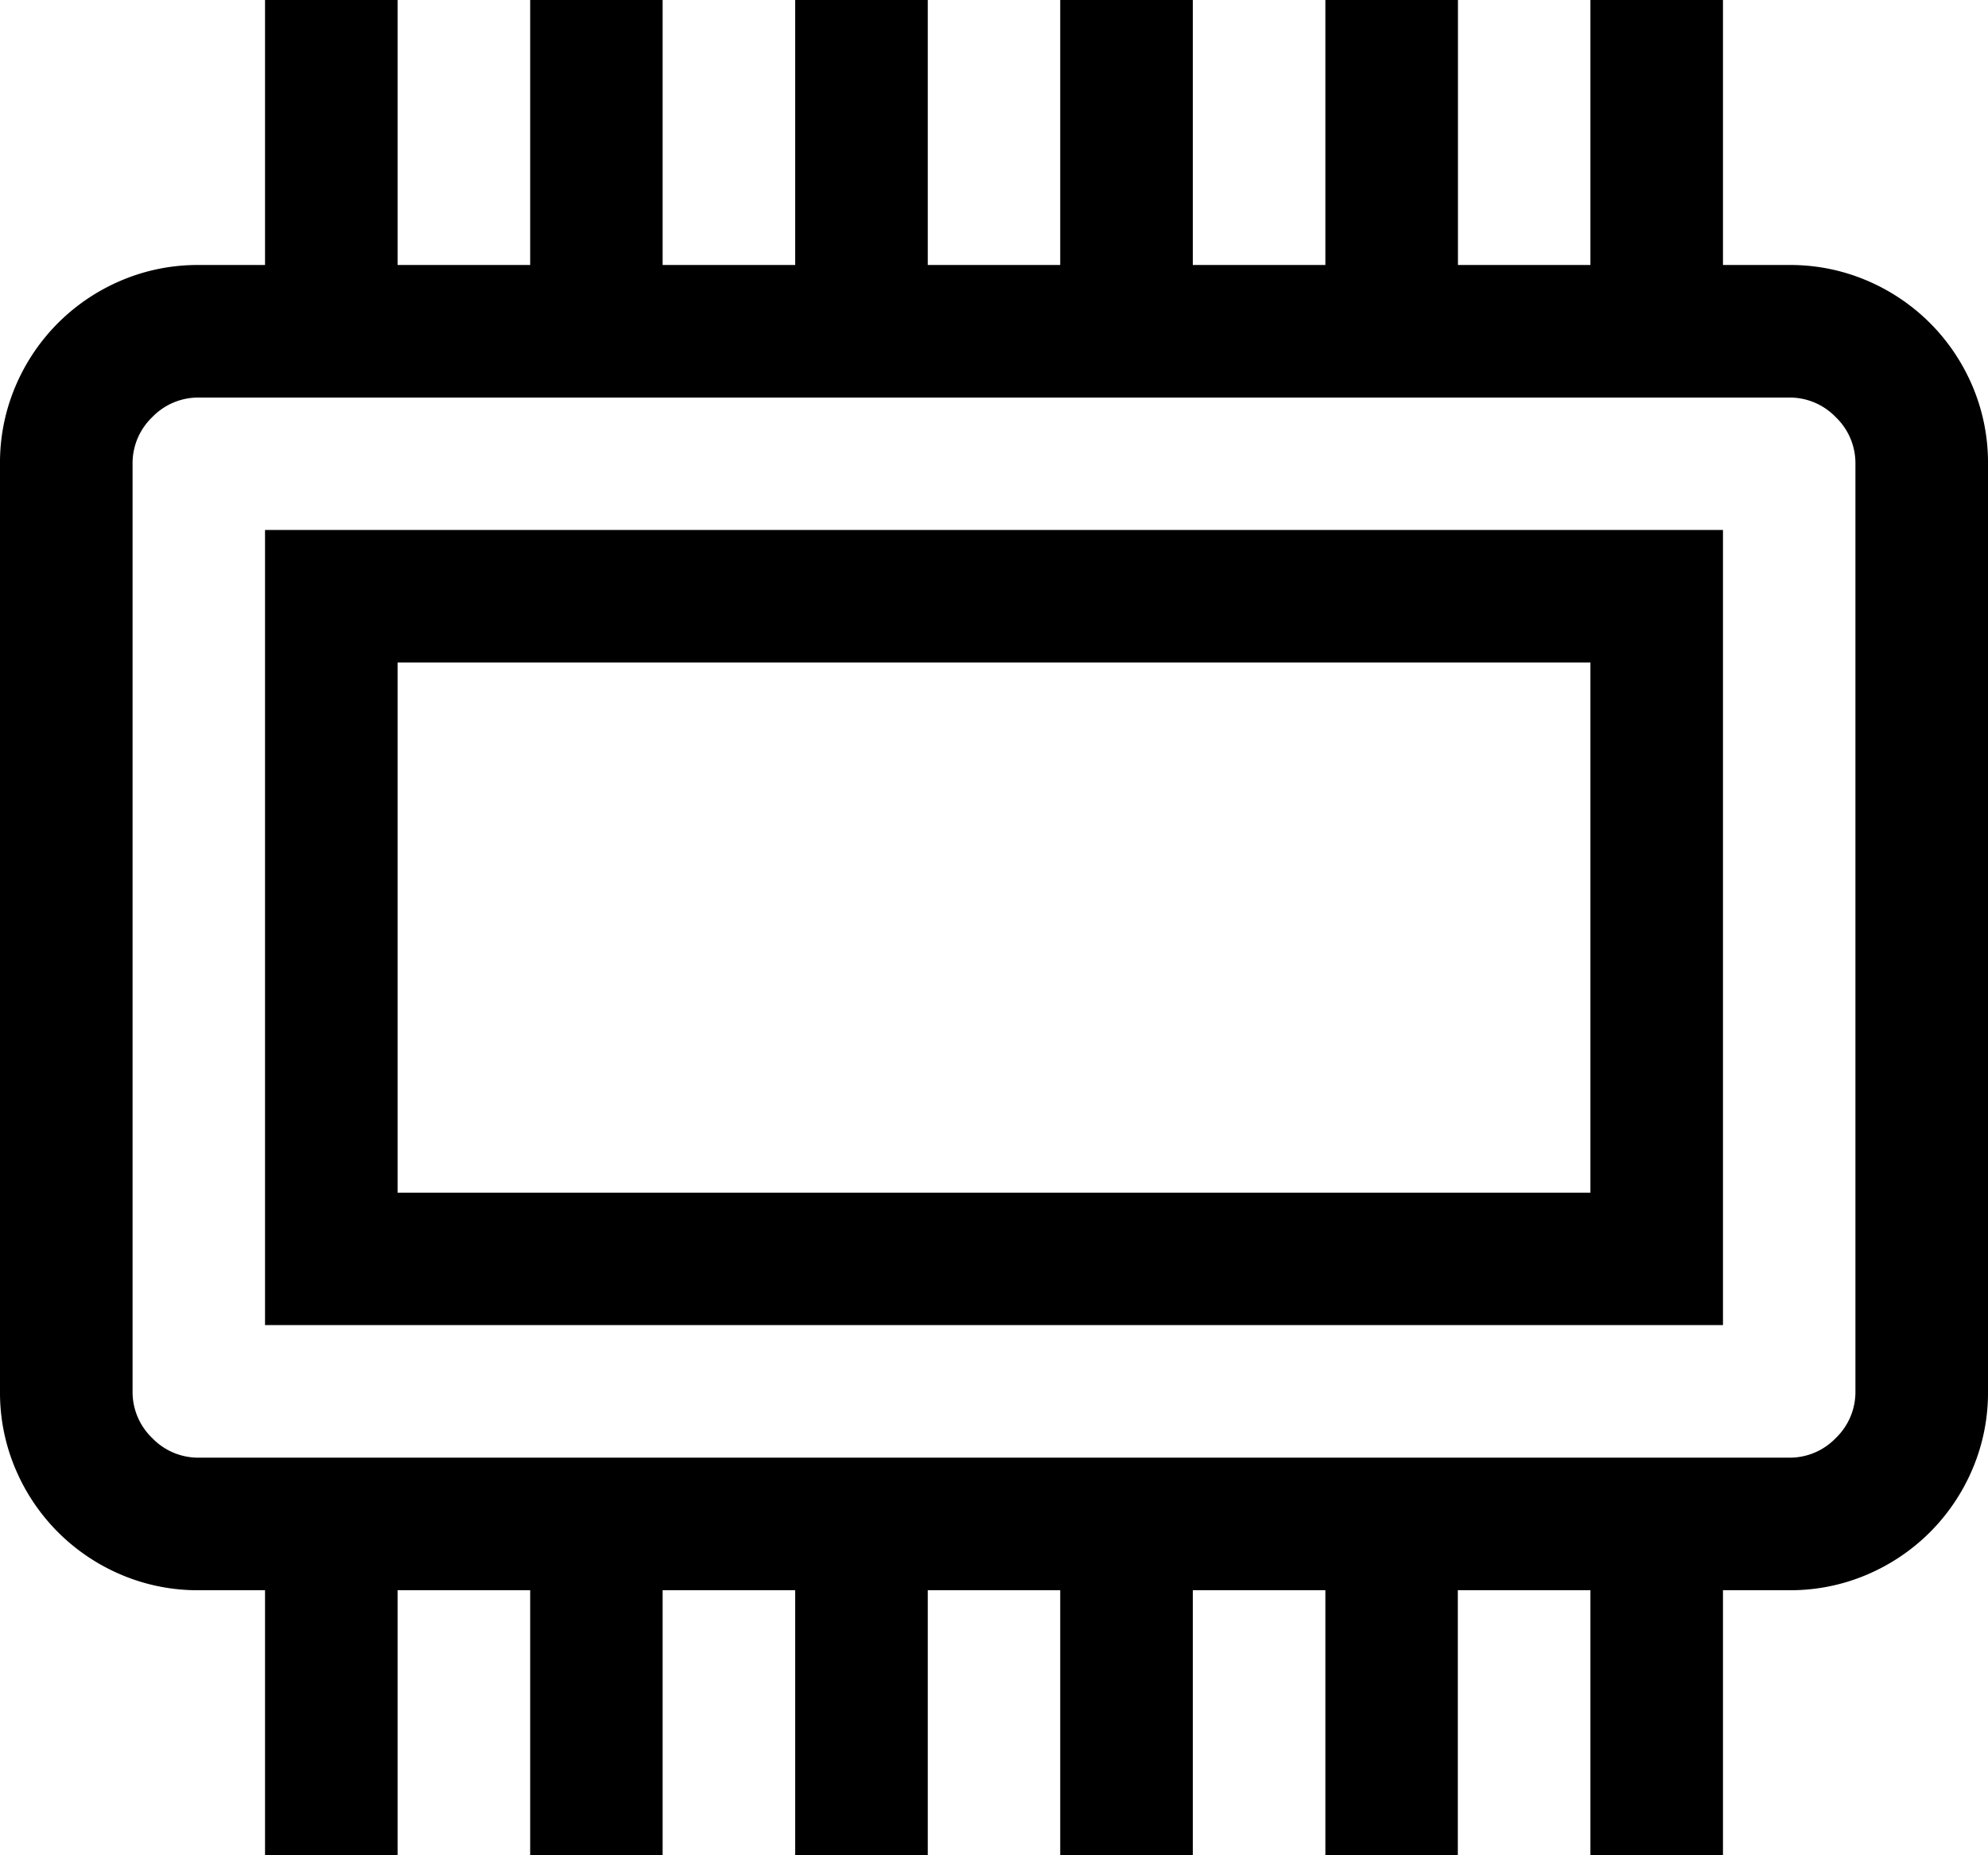<svg xmlns="http://www.w3.org/2000/svg" viewBox="-24780 -23131 16 14.934">
  <path id="Sim_logo" data-name="Sim logo" class="cls-1" d="M14.4-20.331a1.57,1.57,0,0,1,.625.125,1.605,1.605,0,0,1,.508.342,1.605,1.605,0,0,1,.342.508,1.57,1.57,0,0,1,.125.625v7.467a1.57,1.57,0,0,1-.125.625,1.605,1.605,0,0,1-.342.508,1.605,1.605,0,0,1-.508.342,1.57,1.57,0,0,1-.625.125h-.533v2.133H12.8V-9.664H11.733v2.133H10.667V-9.664H9.6v2.133H8.533V-9.664H7.467v2.133H6.4V-9.664H5.333v2.133H4.267V-9.664H3.2v2.133H2.133V-9.664H1.6a1.57,1.57,0,0,1-.625-.125,1.605,1.605,0,0,1-.508-.342,1.605,1.605,0,0,1-.342-.508A1.57,1.57,0,0,1,0-11.264v-7.467a1.57,1.57,0,0,1,.125-.625,1.605,1.605,0,0,1,.342-.508,1.605,1.605,0,0,1,.508-.342,1.57,1.57,0,0,1,.625-.125h.533v-2.133H3.2v2.133H4.267v-2.133H5.333v2.133H6.4v-2.133H7.467v2.133H8.533v-2.133H9.6v2.133h1.067v-2.133h1.067v2.133H12.8v-2.133h1.067v2.133H14.4m.533,1.6a.513.513,0,0,0-.158-.375.513.513,0,0,0-.375-.158H1.6a.513.513,0,0,0-.375.158.513.513,0,0,0-.158.375v7.467a.513.513,0,0,0,.158.375.513.513,0,0,0,.375.158H14.4a.513.513,0,0,0,.375-.158.513.513,0,0,0,.158-.375v-7.467m-12.8.533H13.867v6.4H2.133v-6.4M3.2-12.864h9.6v-4.267H3.2Z" transform="translate(-24780 -23108.536)"/>
</svg>
